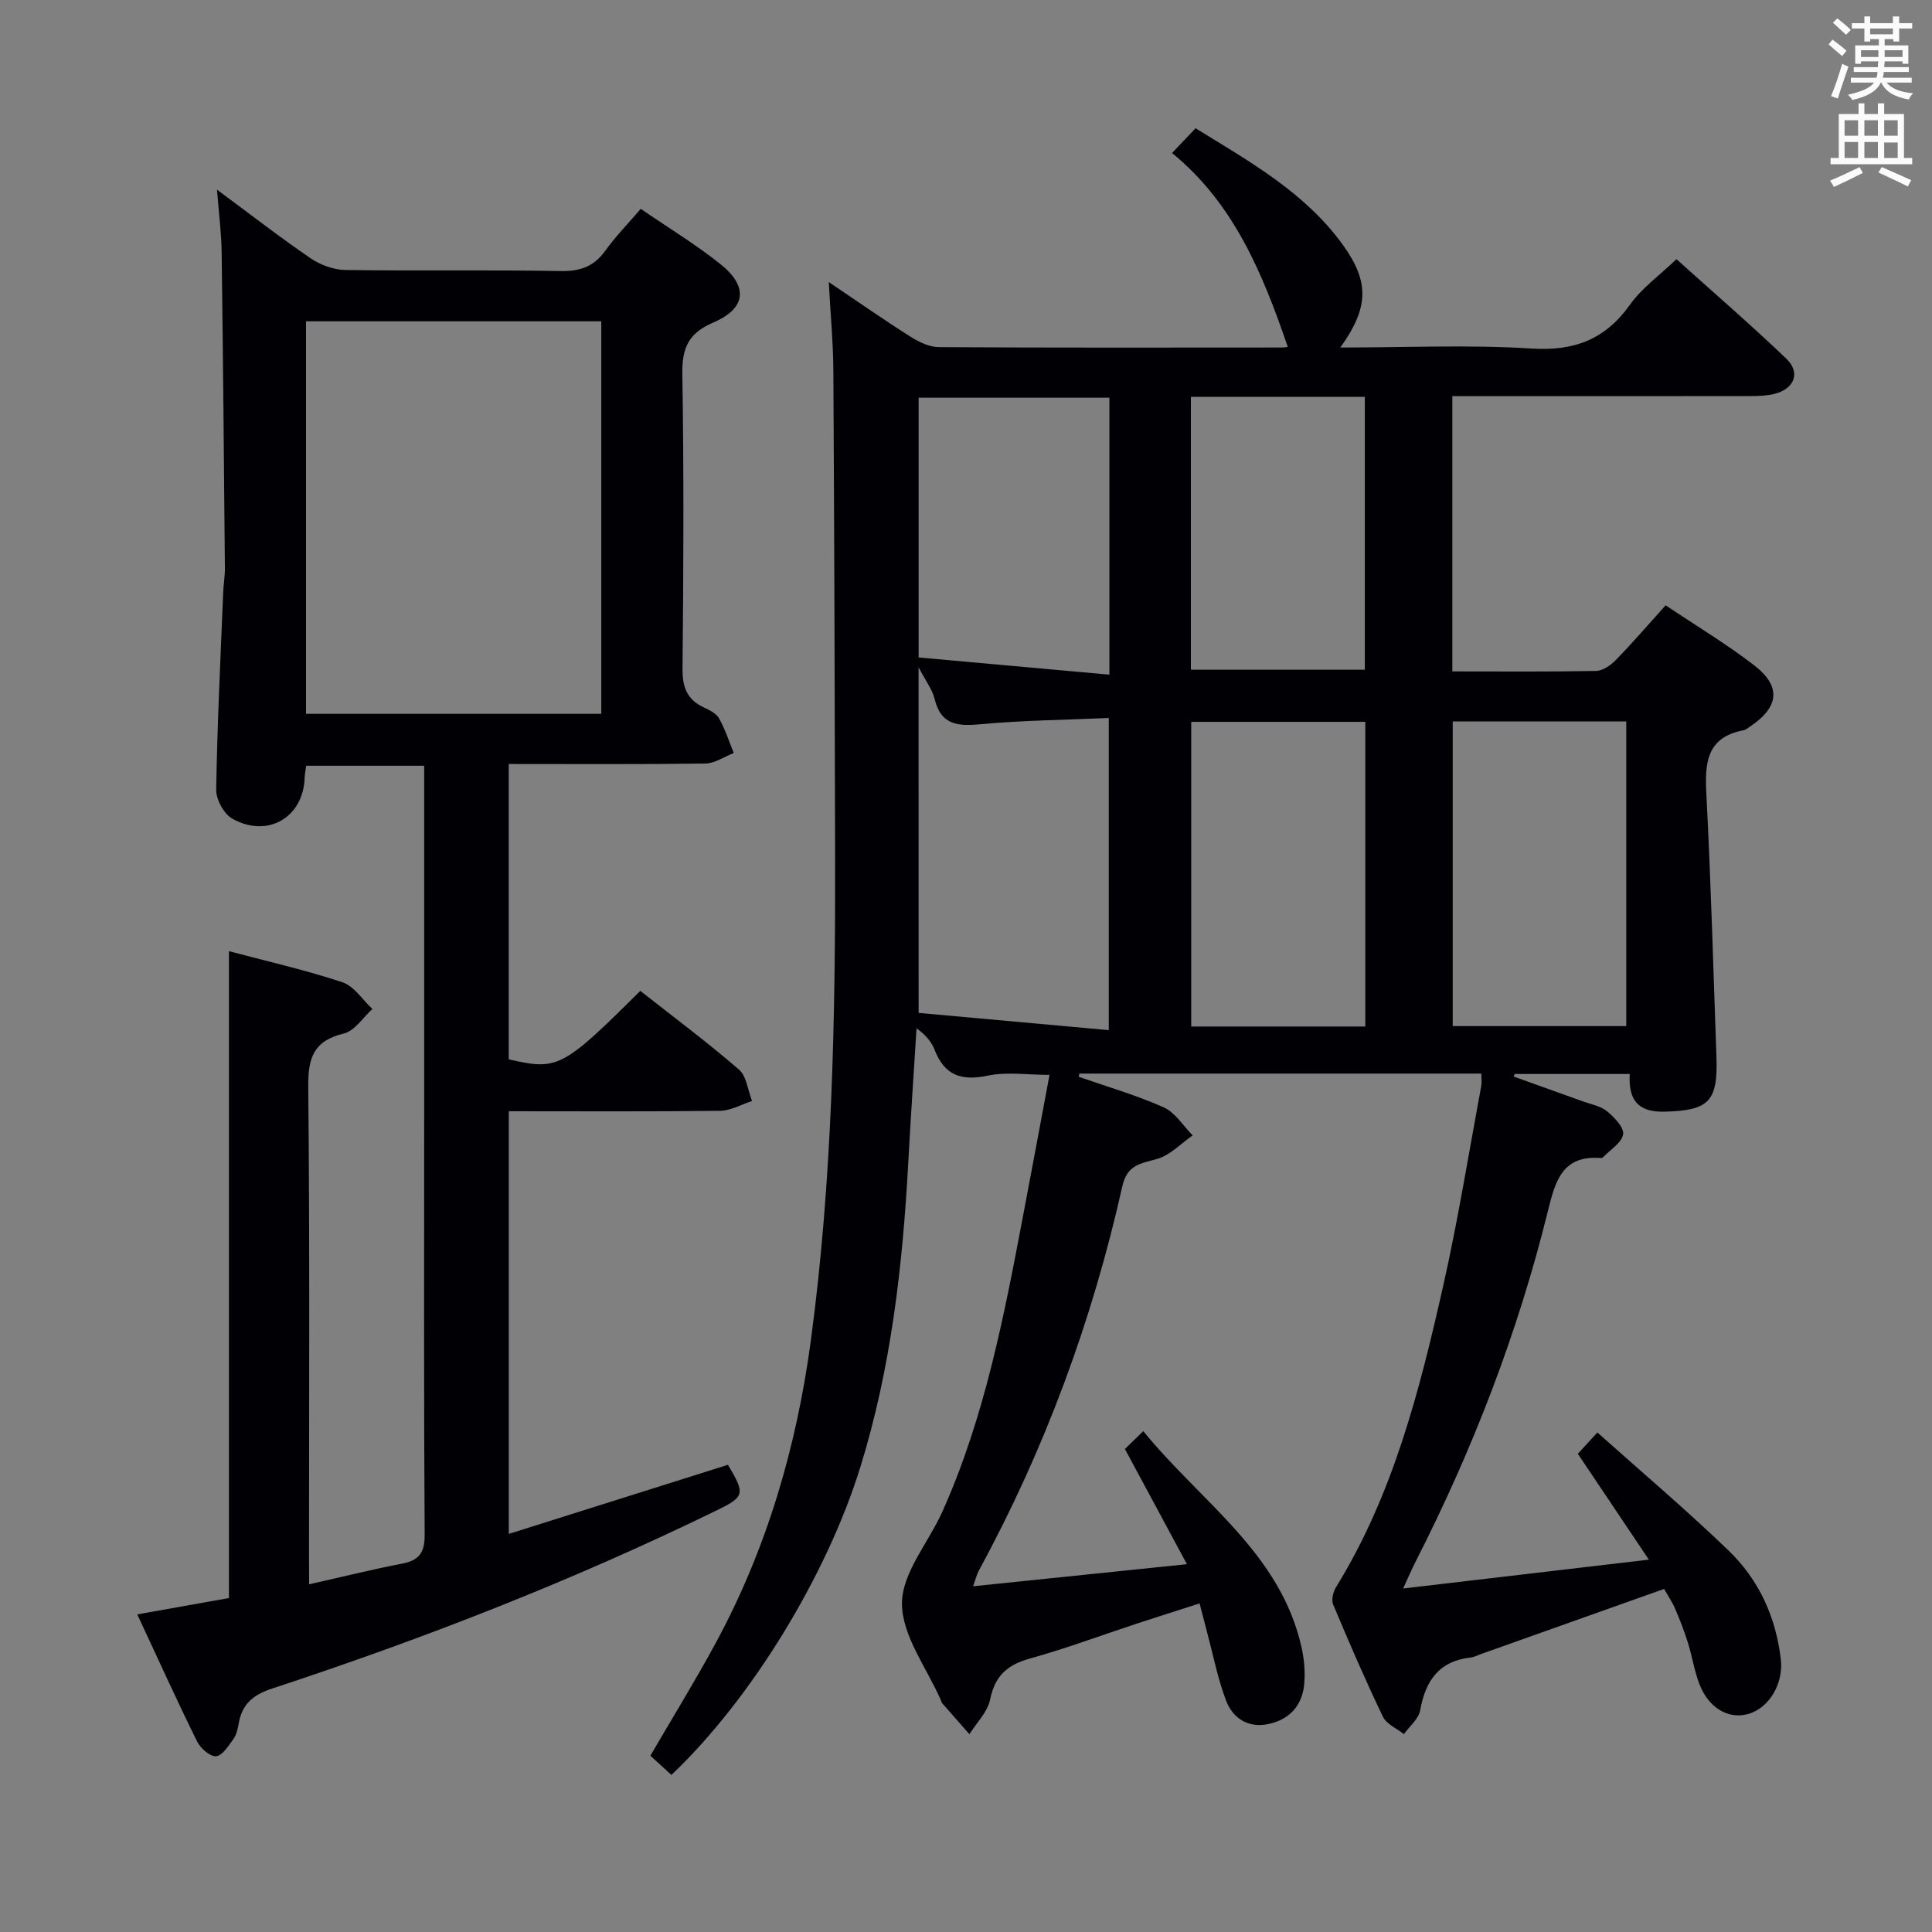 <svg enable-background="new 0 0 400 400" viewBox="0 0 400 400" xmlns="http://www.w3.org/2000/svg"><rect x="0" y="0" width="400" height="400" fill="#808080" stroke="none"/><path d="m290.5 328.88c17.31-2.03 33.43-3.93 50.88-5.97-5.24-7.81-9.88-14.72-14.71-21.92 1.23-1.34 2.43-2.65 4.05-4.41 9.18 8.21 18.46 16.05 27.18 24.46 6.25 6.03 9.78 13.72 10.8 22.51.58 4.95-2.37 10.13-6.85 11.34-4.06 1.09-8.12-1.29-10.01-6.23-1.06-2.77-1.5-5.76-2.39-8.6-.74-2.37-1.65-4.7-2.63-6.99-.57-1.34-1.42-2.57-2.28-4.1-12.83 4.56-25.46 9.06-38.1 13.55-.62.22-1.24.57-1.88.64-6.6.71-9.43 4.79-10.53 10.95-.32 1.78-2.2 3.29-3.37 4.92-1.49-1.19-3.61-2.07-4.35-3.61-3.66-7.63-7.02-15.42-10.3-23.23-.41-.97.01-2.63.62-3.62 11.8-19.13 17.24-40.55 22.11-62.09 3.11-13.75 5.34-27.71 7.93-41.58.14-.77.02-1.6.02-2.63-27.83 0-55.52 0-83.21 0-.05.22-.1.44-.15.66 5.89 2.06 11.92 3.8 17.6 6.33 2.39 1.07 4.02 3.82 6 5.81-2.41 1.67-4.61 4.06-7.28 4.85-3.39 1-6.26 1.11-7.28 5.67-6.24 27.86-16.03 54.44-29.7 79.56-.45.83-.67 1.8-1.2 3.27 14.64-1.51 28.81-2.98 44.27-4.57-4.38-8.15-8.41-15.62-12.84-23.85.82-.8 1.96-1.91 3.8-3.7 12.05 14.78 28.49 25.29 32.8 44.9.53 2.4.74 4.98.53 7.42-.38 4.44-3.02 7.37-7.35 8.31-4.18.91-7.41-1.11-8.84-4.85-1.7-4.46-2.61-9.22-3.85-13.85-.51-1.9-.99-3.81-1.63-6.26-4.5 1.45-8.72 2.78-12.92 4.16-7.43 2.44-14.77 5.19-22.29 7.28-4.68 1.3-7.19 3.64-8.17 8.5-.52 2.56-2.79 4.77-4.28 7.13-1.9-2.15-3.79-4.3-5.68-6.46-.1-.12-.1-.31-.17-.47-2.92-6.7-8.09-13.4-8.11-20.11-.01-6.34 5.51-12.65 8.38-19.06 8.78-19.59 12.76-40.49 16.73-61.4 1.82-9.6 3.61-19.2 5.44-29-4.6 0-8.86-.67-12.8.16-5.46 1.16-8.94-.07-10.99-5.34-.64-1.64-1.81-3.07-3.74-4.46-.57 9.19-1.21 18.38-1.7 27.58-1.16 21.45-3.55 42.69-9.95 63.31-6.94 22.38-22.55 48-39.1 63.69-1.36-1.24-2.76-2.52-4.36-3.98 4.55-7.81 9.22-15.39 13.47-23.22 10.66-19.65 16.81-40.76 19.77-62.84 4.48-33.4 5.08-67 5.01-100.62-.07-33.33-.17-66.66-.36-99.99-.03-5.76-.58-11.51-.95-18.43 6.26 4.21 11.51 7.89 16.92 11.31 1.73 1.1 3.89 2.14 5.85 2.16 23.67.15 47.33.09 71 .08.6 0 1.19-.12 1.26-.13-5.18-15.13-11.14-29.68-23.96-40.14 1.75-1.85 3.12-3.28 4.87-5.13 11.17 6.91 22.68 13.28 30.54 24.21 5.55 7.73 5.27 13.02-.57 21.19 13.43 0 26.57-.61 39.61.21 8.87.56 15.23-1.89 20.36-9.08 2.46-3.45 6.11-6.06 9.62-9.42 7.54 6.78 15.33 13.51 22.75 20.6 3.02 2.89 1.67 6.28-2.5 7.3-1.58.39-3.28.44-4.93.44-18.67.03-37.33.02-56 .02-1.81 0-3.61 0-5.72 0v56.99c10.12 0 19.93.09 29.74-.1 1.39-.03 3.04-1.16 4.09-2.24 3.46-3.55 6.7-7.32 10.33-11.35 6.31 4.23 12.58 7.99 18.34 12.43 5.68 4.38 5.14 8.69-.9 12.7-.41.27-.83.65-1.29.74-7.76 1.46-8.05 6.86-7.71 13.31.94 18.11 1.44 36.23 2.08 54.35.33 9.27-1.62 11.06-10.7 11.31-5.51.15-7.57-2.39-7.25-7.8-8.11 0-15.97 0-23.83 0-.06.18-.13.35-.19.53 4.76 1.7 9.52 3.4 14.27 5.12 1.72.62 3.7.97 5.05 2.07 1.51 1.23 3.56 3.37 3.33 4.77-.29 1.76-2.66 3.18-4.15 4.74-.1.11-.31.18-.46.17-8.02-.66-9.46 4.87-10.97 11-6.23 25.24-15.55 49.35-27.36 72.51-.73 1.42-1.36 2.92-2.61 5.61zm-100.31-119.17c13.19 1.2 26.27 2.38 39.37 3.57 0-22.19 0-43.1 0-64.63-9.01.4-17.66.48-26.25 1.27-4.78.44-8.46.4-9.82-5.25-.47-1.94-1.82-3.66-3.31-6.53.01 24.42.01 47.52.01 71.57zm92.48-60.26c-11.9 0-23.91 0-36.04 0v63.08h36.04c0-21.07 0-41.85 0-63.08zm18.1 62.99h35.93c0-21.28 0-42.18 0-63.07-12.17 0-24.03 0-35.93 0zm-110.58-76.32c13.41 1.21 26.35 2.37 39.5 3.56 0-19.97 0-38.56 0-57.34-13.29 0-26.33 0-39.5 0zm56.37-53.96v56.5h36.01c0-19.02 0-37.7 0-56.5-12.14 0-23.9 0-36.01 0z" fill="#010105"/><path d="m64 328.01c6.94-1.56 13.05-3.08 19.22-4.27 3.53-.68 4.73-2.24 4.7-5.99-.18-28.16-.1-56.32-.1-84.48 0-22.99 0-45.99 0-68.98 0-1.8 0-3.6 0-5.75-8.34 0-16.23 0-24.42 0-.12.86-.3 1.64-.32 2.42-.23 8.23-7.62 12.66-14.98 8.54-1.74-.97-3.37-3.96-3.34-6 .22-13.63.9-27.26 1.45-40.89.07-1.66.37-3.31.35-4.96-.19-21.8-.38-43.61-.67-65.41-.05-3.96-.57-7.92-.96-12.97 6.9 5.1 13.01 9.86 19.39 14.21 2.03 1.39 4.78 2.38 7.21 2.42 14.83.22 29.66-.06 44.49.22 4.06.08 6.92-.91 9.3-4.21 2.12-2.95 4.69-5.58 7.34-8.67 5.65 3.88 11.35 7.33 16.52 11.46 5.79 4.64 5.31 9.16-1.51 12.08-5.16 2.21-6.48 5.27-6.4 10.65.33 20.32.24 40.66.04 60.98-.04 3.8.88 6.39 4.35 8.02 1.19.56 2.62 1.26 3.21 2.3 1.27 2.25 2.06 4.76 3.05 7.17-1.96.76-3.91 2.15-5.87 2.18-13.46.19-26.93.1-40.72.1v61.14c10.15 2.34 11.11 1.85 27.24-14.17 6.79 5.34 13.8 10.57 20.4 16.27 1.6 1.38 1.86 4.31 2.74 6.53-2.2.71-4.4 2-6.61 2.03-14.47.18-28.94.09-43.76.09v87.51c15.25-4.81 30.3-9.56 45.37-14.31 3.62 6.07 3.49 6.6-2.36 9.45-29.75 14.52-60.52 26.52-91.94 36.85-3.97 1.3-6.28 3.2-6.98 7.22-.2 1.13-.47 2.38-1.12 3.28-1.01 1.4-2.31 3.46-3.59 3.54-1.27.08-3.23-1.67-3.93-3.09-4.18-8.47-8.08-17.08-12.37-26.28 6.72-1.2 12.96-2.31 18.98-3.38 0-44.85 0-89.25 0-133.93 7.87 2.09 15.8 3.88 23.48 6.43 2.42.8 4.17 3.64 6.23 5.54-1.96 1.76-3.68 4.54-5.93 5.08-6.26 1.51-7.42 5.01-7.36 11.02.33 32.32.16 64.65.16 96.97.02 1.82.02 3.64.02 6.04zm60.49-180.22c0-27.31 0-54.2 0-81.27-20.56 0-40.78 0-61.13 0v81.27z" fill="#010105"/><g fill="#fafbfa"><path d="m378.6 9.2.8-1c.9.7 1.9 1.4 2.9 2.3l-.9 1.1c-1.1-.9-2-1.7-2.8-2.4zm.5 10.7c.9-2.1 1.6-4.3 2.3-6.7.4.2.8.4 1.3.6-.7 2.1-1.5 4.3-2.2 6.6zm.4-15.2.9-.9c1 .8 2 1.6 2.8 2.4l-1 1c-1-.9-1.9-1.8-2.7-2.5zm12.5-1.3h1.2v1.4h2.7v1.1h-2.7v2.7h-1.2v-.5h-1.8v1.3h4.9v3.8h-1.2v-.5h-3.7c0 .4-.1.9-.1 1.2h5.1v1h-5.2c0 .5-.1.9-.2 1.2h6v1h-5.2c1.1 1.3 2.9 2 5.5 2.2-.4.4-.7.8-.9 1.3-2.9-.5-4.8-1.6-5.7-3.5h-.1c-.8 1.7-2.7 2.9-5.9 3.6-.2-.4-.6-.8-.9-1.1 2.8-.6 4.6-1.4 5.4-2.5h-4.8v-1h5.3c.1-.3.2-.7.2-1.2h-4.9v-1h5c0-.4 0-.8.1-1.2h-3.6v.5h-1.2v-3.8h4.9v-1.3h-1.8v.5h-1.2v-2.7h-2.6v-1.1h2.6v-1.4h1.2v1.4h4.7v-1.4zm-6.7 8.4h3.6c0-.4 0-.9 0-1.4h-3.6zm1.9-4.7h4.7v-1.2h-4.7zm6.7 3.3h-3.7v1.4h3.7z"/><path d="m384.7 21.4h1.3v2.2h2.8v-2.2h1.3v2.2h4.1v9.1h1.7v1.3h-16.9v-1.3h1.7v-9.1h4.1v-2.2zm.3 13.2.7 1.2c-1.8.9-3.8 1.9-6 2.9-.2-.4-.5-.8-.8-1.3 2.4-1 4.4-2 6.1-2.8zm-3.1-6.5h2.8v-3.2h-2.8zm0 4.6h2.8v-3.3h-2.8zm4.1-4.6h2.8v-3.2h-2.8zm0 4.6h2.8v-3.3h-2.8zm3.6 1.9c2.1.9 4.1 1.8 6.1 2.7l-.7 1.3c-2.2-1.1-4.2-2-6.1-2.9zm3.3-9.7h-2.8v3.2h2.8zm-2.8 7.8h2.8v-3.2h-2.8z"/></g></svg>
